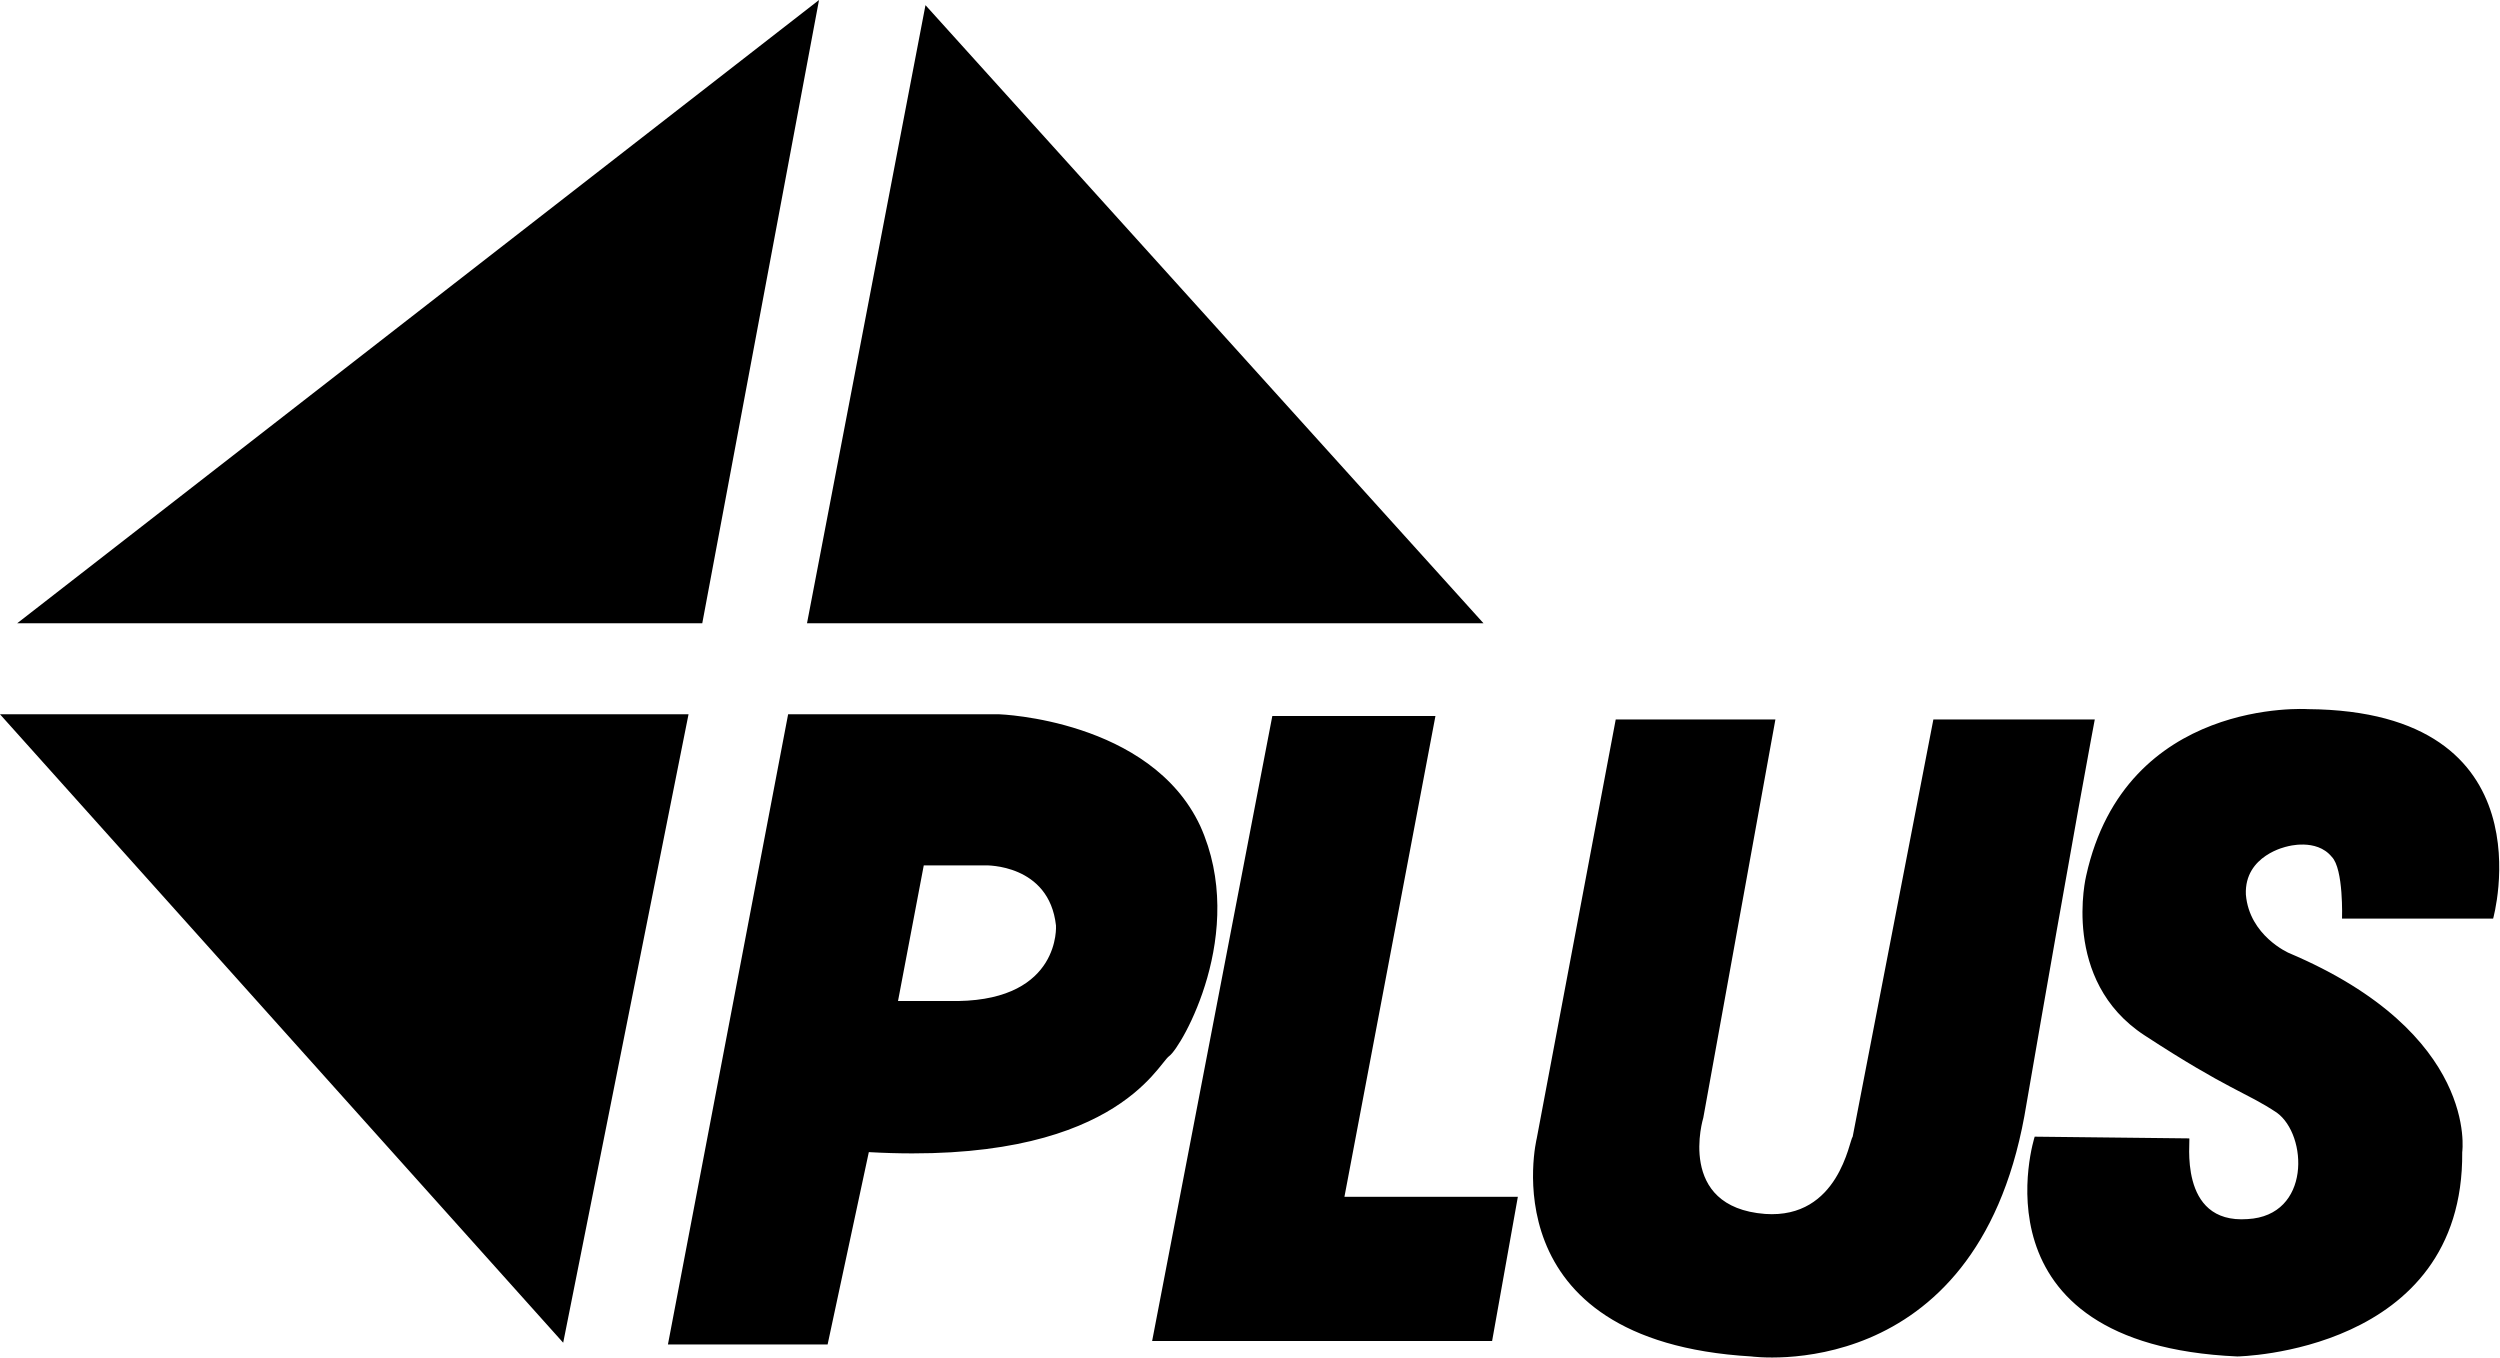 <svg xmlns="http://www.w3.org/2000/svg" width="145.6" height="79.1" viewBox="0 0 145.6 79.1"><path d="M0 41.6h40.1l-7.3 36.6L0 41.6zM53.9.3l-6.9 36h39.4L53.9.3zM122 41.9h-9.4l-4.7 24.3c-.2.2-.8 4.8-5.1 4.5-5.2-.4-3.6-5.6-3.6-5.6l4.2-23.2h-9.3l-4.6 24.4S86.6 78.1 102 79c0 0 13 1.8 15.9-14 2.9-16.8 4.1-23.1 4.1-23.1zm-3.5 24.3s-3.9 12.1 11.8 12.8c0 0 13.2-.2 13.1-11.9 0 0 1-6.9-10.1-11.6 0 0-2.3-1-2.5-3.4-.1-2.3 2.4-2.8 2.4-2.8s1.7-.5 2.6.6c.7.7.6 3.6.6 3.6h8.8s3.4-12.1-10.8-12.2c0 0-10.6-.7-12.9 9.7 0 0-1.5 6.1 3.4 9.3 4.9 3.2 5.9 3.3 7.7 4.5 1.8 1.3 2 6-1.7 6.2-4.1.3-3.3-4.7-3.4-4.7l-9-.1zM1 36.3L47.7 0l-6.8 36.3H1zm73.1 5.4h9.5l-5.3 28h10.1l-1.5 8.4H67.1l7-36.4zm-20.3 8.7l-1.5 7.9h3.5c6-.1 5.7-4.4 5.7-4.4-.4-3.6-4.1-3.5-4.1-3.5h-3.6zm-7.9-8.8h12.3s8.8.3 11.7 6.5c2.8 6.2-1.1 12.9-1.8 13.4s-3.3 6.4-17.5 5.6l-2.4 11.2h-9.3l7-36.7z"/></svg>